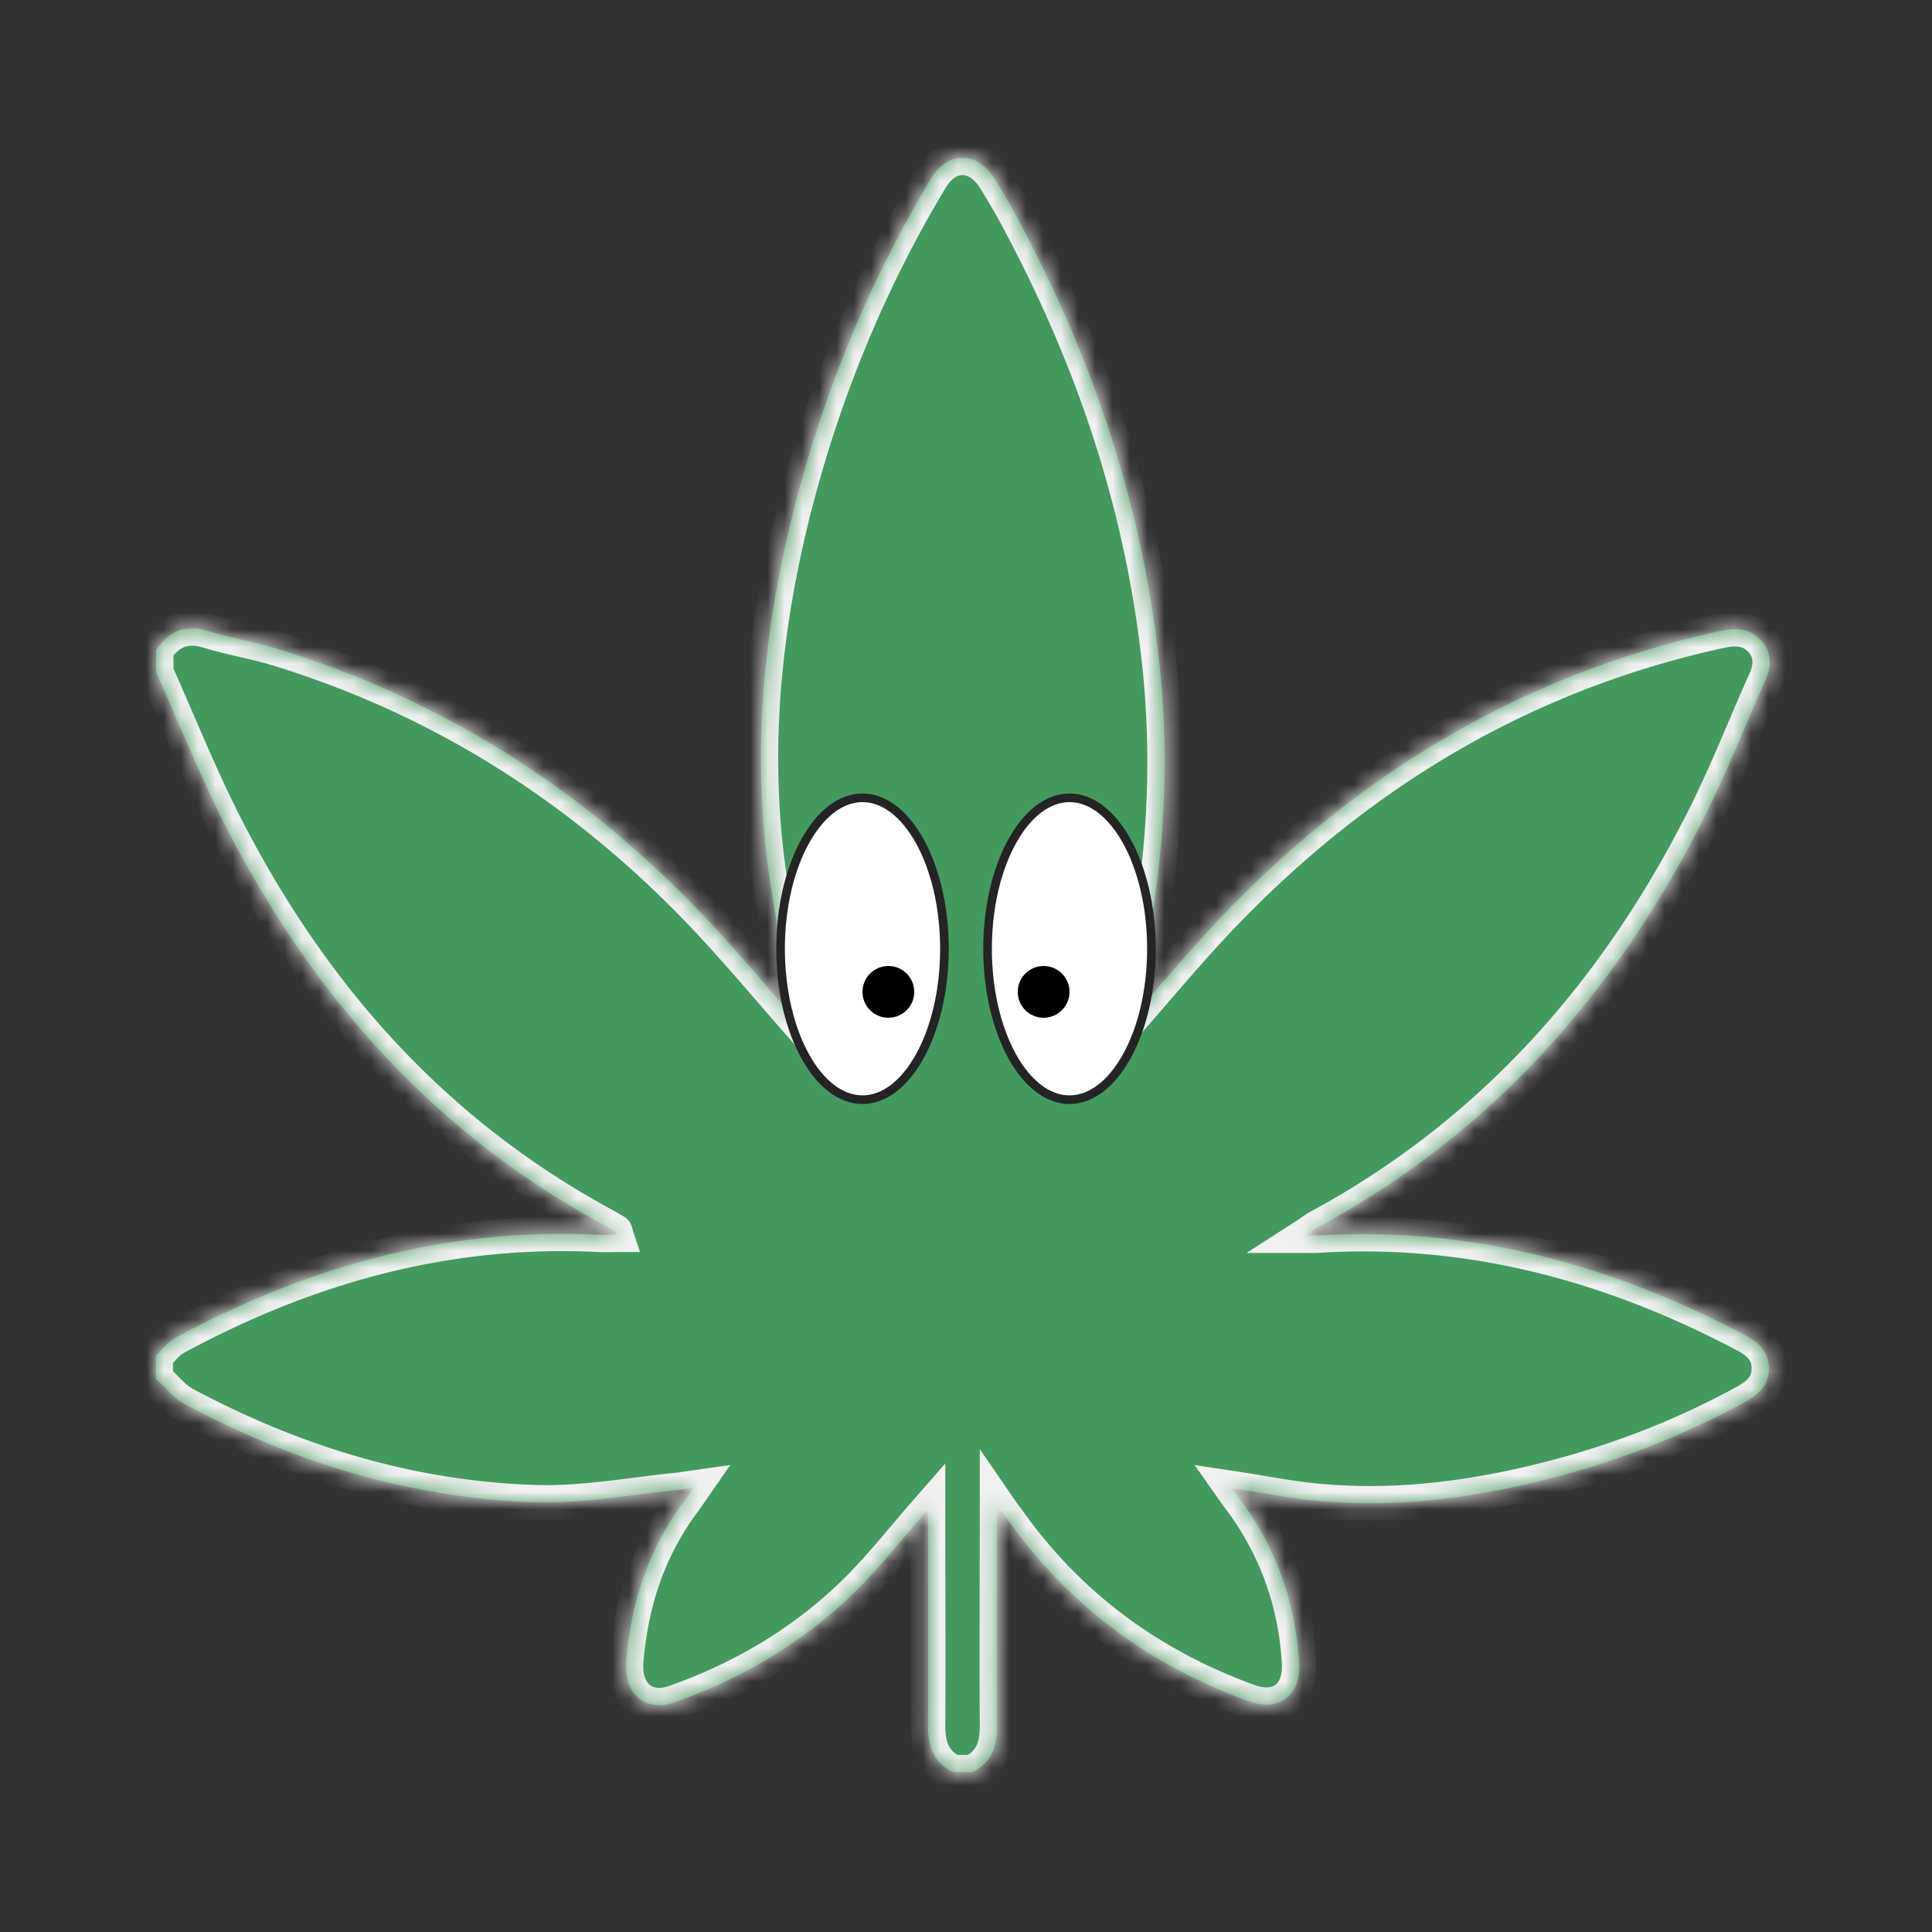 <svg width="112" height="112" fill="none" xmlns="http://www.w3.org/2000/svg"><rect width="100%" height="100%" fill="#333333" stroke="none"/><mask id="a" fill="#fff"><path d="M9.027 79.911v-1.288c.357-.356.658-.794 1.096-1.04 7.672-4.166 15.81-6.44 24.633-6.001.329.027.63 0 .959 0-.028-.083-.028-.165-.055-.192-.22-.137-.466-.274-.712-.411-9.59-5.206-16.55-12.933-21.564-22.496-1.617-3.068-2.905-6.329-4.33-9.507v-1.288c.74-1.124 1.727-1.507 3.042-1.096 1.343.41 2.713.63 4.055 1.041 10.303 3.178 18.879 8.96 26.03 16.96 1.26 1.398 2.466 2.823 3.809 4.357-.055-.329-.055-.466-.082-.603-.52-3.123-1.206-6.22-1.535-9.343-.685-6.549.028-12.988 1.617-19.344 1.726-6.823 4.356-13.262 7.973-19.29.987-1.644 2.685-1.617 3.7 0a42.853 42.853 0 0 1 1.753 3.096c4.192 8.001 6.932 16.413 7.836 25.427.466 4.686.302 9.371-.438 14.002-.329 1.973-.712 3.918-1.123 6.028 1.287-1.48 2.52-2.932 3.753-4.302 8.248-9.152 18.221-15.426 30.36-18.057.931-.191 1.698-.11 2.329.603.602.713.548 1.507.191 2.302-1.26 2.822-2.383 5.726-3.808 8.466-5.07 9.864-12.193 17.838-22.057 23.18-.22.11-.411.275-.795.521h.603c8.877-.575 17.098 1.644 24.879 5.754.795.411 1.398.96 1.398 1.946s-.603 1.507-1.398 1.945c-3.863 2.11-7.946 3.644-12.22 4.658-4.603 1.096-9.234 1.562-13.92.904-1.15-.164-2.301-.383-3.589-.575.329.466.576.795.795 1.096 1.89 2.713 2.904 5.727 3.096 9.015.11 1.945-1.178 2.904-2.987 2.219-5.699-2.082-10.384-5.535-13.892-10.494-.164-.22-.328-.439-.63-.877 0 4.466-.027 8.658 0 12.823 0 1.206-.301 2.137-1.452 2.685h-1.096c-1.123-.548-1.452-1.479-1.452-2.685.027-3.863 0-7.727 0-11.59v-.959c-1.343 1.534-2.576 3.096-3.946 4.494-3.041 3.068-6.685 5.26-10.74 6.685-1.617.576-2.85-.383-2.823-2.11 0-.164 0-.301.028-.465.301-3.316 1.315-6.357 3.315-9.042.164-.22.329-.466.575-.822-.383.054-.575.082-.74.11-2.74.273-5.507.794-8.247.739-7.288-.192-14.11-2.274-20.522-5.7-.658-.355-1.124-.986-1.672-1.479Z"/></mask><path d="M9.027 79.911v-1.288c.357-.356.658-.794 1.096-1.04 7.672-4.166 15.81-6.44 24.633-6.001.329.027.63 0 .959 0-.028-.083-.028-.165-.055-.192-.22-.137-.466-.274-.712-.411-9.59-5.206-16.55-12.933-21.564-22.496-1.617-3.068-2.905-6.329-4.33-9.507v-1.288c.74-1.124 1.727-1.507 3.042-1.096 1.343.41 2.713.63 4.055 1.041 10.303 3.178 18.879 8.96 26.03 16.96 1.26 1.398 2.466 2.823 3.809 4.357-.055-.329-.055-.466-.082-.603-.52-3.123-1.206-6.22-1.535-9.343-.685-6.549.028-12.988 1.617-19.344 1.726-6.823 4.356-13.262 7.973-19.29.987-1.644 2.685-1.617 3.7 0a42.853 42.853 0 0 1 1.753 3.096c4.192 8.001 6.932 16.413 7.836 25.427.466 4.686.302 9.371-.438 14.002-.329 1.973-.712 3.918-1.123 6.028 1.287-1.48 2.52-2.932 3.753-4.302 8.248-9.152 18.221-15.426 30.36-18.057.931-.191 1.698-.11 2.329.603.602.713.548 1.507.191 2.302-1.26 2.822-2.383 5.726-3.808 8.466-5.07 9.864-12.193 17.838-22.057 23.18-.22.11-.411.275-.795.521h.603c8.877-.575 17.098 1.644 24.879 5.754.795.411 1.398.96 1.398 1.946s-.603 1.507-1.398 1.945c-3.863 2.11-7.946 3.644-12.22 4.658-4.603 1.096-9.234 1.562-13.92.904-1.15-.164-2.301-.383-3.589-.575.329.466.576.795.795 1.096 1.89 2.713 2.904 5.727 3.096 9.015.11 1.945-1.178 2.904-2.987 2.219-5.699-2.082-10.384-5.535-13.892-10.494-.164-.22-.328-.439-.63-.877 0 4.466-.027 8.658 0 12.823 0 1.206-.301 2.137-1.452 2.685h-1.096c-1.123-.548-1.452-1.479-1.452-2.685.027-3.863 0-7.727 0-11.59v-.959c-1.343 1.534-2.576 3.096-3.946 4.494-3.041 3.068-6.685 5.26-10.74 6.685-1.617.576-2.85-.383-2.823-2.11 0-.164 0-.301.028-.465.301-3.316 1.315-6.357 3.315-9.042.164-.22.329-.466.575-.822-.383.054-.575.082-.74.11-2.74.273-5.507.794-8.247.739-7.288-.192-14.11-2.274-20.522-5.7-.658-.355-1.124-.986-1.672-1.479Z" fill="#44995F"/><path d="M9.027 79.911h-1v.445l.331.299.67-.744Zm0-1.288-.707-.707-.293.293v.414h1Zm1.096-1.04-.477-.88-.006.004-.007.004.49.871Zm24.633-6.001.083-.997-.017-.001-.016-.001-.05.999Zm.959 0v1h1.387l-.438-1.317-.95.317Zm-.055-.192.707-.707-.08-.08-.097-.061-.53.848Zm-.712-.411.485-.874-.008-.005-.477.879ZM13.384 48.483l.886-.464-.001-.002-.885.466Zm-4.33-9.507h-1v.213l.088.196.913-.41Zm0-1.288-.834-.55-.165.25v.3h1Zm3.042-1.096-.298.954.005.002.293-.956Zm4.055 1.041.295-.956h-.002l-.293.956Zm26.03 16.96-.745.667.003.003.742-.67Zm3.809 4.357-.753.659 2.318 2.648-.579-3.471-.986.164Zm-.082-.603-.987.165.003.016.003.016.98-.197Zm-1.535-9.343-.994.104.994-.104ZM45.99 29.66l-.97-.246v.003l.97.243Zm7.973-19.29.858.514-.858-.514Zm3.7 0 .849-.528-.002-.003-.848.531Zm1.753 3.096-.89.457.004.007.886-.464Zm7.836 25.427.995-.099-.995.1Zm-.438 14.002.986.164.001-.006-.987-.158Zm-1.123 6.028-.982-.191-.713 3.661 2.449-2.814-.754-.656Zm3.753-4.302-.743-.67v.001l.743.669Zm30.36-18.057-.202-.98-.01.003.212.977Zm2.329.603.763-.646-.007-.008-.007-.008-.749.662Zm.191 2.302-.912-.41-.001.002.913.408Zm-3.808 8.466-.888-.461-.002.004.89.457Zm-22.057 23.18.447.895.015-.007.014-.008-.476-.88Zm-.795.521-.54-.84-2.865 1.84h3.405v-1Zm.603 0v1h.032l.033-.002-.065-.998Zm24.879 5.754-.467.885.008.004.459-.889Zm0 3.891.479.878.004-.002-.483-.876Zm-12.22 4.658-.231-.973.23.973Zm-13.92.904-.14.99h.002l.139-.99Zm-3.589-.575.147-.99-2.312-.344 1.348 1.91.817-.576Zm.795 1.096.82-.572-.006-.008-.005-.008-.81.588Zm3.096 9.015.998-.057v-.002l-.998.059Zm-2.987 2.219.355-.935-.011-.004-.344.939ZM58.43 88.104l.817-.578-.008-.011-.008-.011-.8.6Zm-.63-.877.824-.567-1.824-2.653v3.22h1Zm0 12.823h1v-.006l-1 .006Zm-1.452 2.685v1h.226l.204-.097-.43-.903Zm-1.096 0-.438.899.207.101h.231v-1ZM53.8 100.05l-1-.007v.007h1Zm0-12.549h1v-2.662l-1.753 2.004.753.658Zm-3.946 4.494.71.703.004-.003-.714-.7Zm-10.74 6.685-.332-.943-.004.001.335.942Zm-2.823-2.11 1 .016v-.016h-1Zm.028-.465.986.164.006-.037.004-.037-.996-.09Zm3.315-9.042-.8-.6-.002.002.802.598Zm.575-.822.823.569 1.303-1.883-2.267.324.142.99Zm-.74.11.1.994.033-.003.032-.005-.164-.987Zm-8.247.739-.026 1h.006l.02-1ZM10.7 81.39l-.476.88.005.003.47-.882Zm-.672-1.479V78.623h-2V79.911h2Zm-.293-.58c.17-.17.445-.485.537-.583.15-.159.254-.245.343-.294l-.98-1.743c-.35.196-.617.453-.816.664-.258.272-.31.354-.498.541l1.414 1.415Zm.866-.87c7.541-4.093 15.498-6.308 24.106-5.88l.1-1.998c-9.038-.45-17.356 1.884-25.16 6.12l.954 1.758Zm24.073-5.883c.376.031.834.004 1.042.004v-2c-.45 0-.595.026-.876.003l-.166 1.993Zm1.99-1.313c.012.035.02.079.005.004-.004-.02-.017-.088-.043-.166a1.074 1.074 0 0 0-.258-.42l-1.414 1.414a.948.948 0 0 1-.243-.423l-.003-.013.004.023.01.05c.01.039.023.097.045.164l1.898-.633Zm-.473-.723c-.245-.153-.515-.303-.757-.437l-.97 1.748c.25.14.474.264.667.385l1.06-1.696Zm-.765-.442c-9.39-5.098-16.219-12.666-21.155-22.081l-1.772.929c5.092 9.71 12.183 17.595 21.973 22.91l.954-1.758ZM14.269 48.017c-1.598-3.032-2.852-6.216-4.302-9.45l-1.825.818c1.4 3.122 2.721 6.46 4.357 9.564l1.77-.932Zm-4.214-9.041V37.688h-2V38.976h2Zm-.165-.738c.287-.436.564-.643.814-.735.248-.09.59-.114 1.094.043l.596-1.909c-.811-.253-1.62-.29-2.38-.011-.756.278-1.342.824-1.794 1.512l1.67 1.1Zm1.913-.69c.71.217 1.422.382 2.094.538.684.16 1.329.31 1.962.503l.585-1.912c-.71-.218-1.421-.382-2.094-.539a29.464 29.464 0 0 1-1.961-.502l-.586 1.912Zm4.053 1.04c10.115 3.12 18.54 8.795 25.58 16.672l1.49-1.333c-7.261-8.125-15.99-14.013-26.48-17.25l-.59 1.912ZM41.44 55.264c1.255 1.392 2.44 2.794 3.798 4.346l1.505-1.317c-1.327-1.517-2.552-2.965-3.818-4.368l-1.485 1.34Zm5.537 3.523a5.517 5.517 0 0 1-.044-.32c-.008-.071-.02-.193-.044-.315l-1.96.392.017.144c.011.102.027.238.059.428l1.972-.33Zm-.082-.603c-.532-3.196-1.201-6.197-1.526-9.284l-1.99.21c.334 3.16 1.035 6.352 1.543 9.403l1.973-.329ZM45.368 48.9c-.67-6.408.024-12.727 1.592-18.998l-1.94-.485c-1.61 6.443-2.341 13.001-1.641 19.691l1.989-.208Zm1.591-18.995c1.704-6.732 4.297-13.08 7.862-19.02l-1.715-1.03c-3.67 6.116-6.336 12.646-8.086 19.56l1.94.49Zm7.862-19.02c.363-.606.745-.739.977-.738.24.001.637.149 1.017.754L58.51 9.84c-.634-1.011-1.593-1.686-2.702-1.692-1.118-.005-2.08.67-2.702 1.708l1.715 1.03Zm1.992.013a41.817 41.817 0 0 1 1.713 3.024l1.78-.912a43.881 43.881 0 0 0-1.794-3.168l-1.699 1.056Zm1.717 3.032c4.14 7.902 6.837 16.191 7.727 25.063l1.99-.2c-.918-9.157-3.701-17.691-7.945-25.791l-1.772.928Zm7.727 25.062a53.429 53.429 0 0 1-.43 13.745l1.974.316c.753-4.712.921-9.484.446-14.259l-1.99.198Zm-.43 13.738c-.326 1.957-.706 3.887-1.118 6.002l1.963.382c.41-2.105.797-4.066 1.128-6.055l-1.972-.329Zm.618 6.85c1.299-1.493 2.517-2.928 3.743-4.29L68.7 53.952c-1.24 1.378-2.488 2.848-3.765 4.314l1.509 1.313Zm3.742-4.29c8.124-9.014 17.918-15.167 29.828-17.748l-.423-1.955c-12.367 2.68-22.52 9.076-30.89 18.364l1.485 1.34Zm29.818-17.746c.395-.081.665-.084.86-.04.17.037.336.12.519.326l1.498-1.325c-.448-.507-.981-.821-1.585-.955-.579-.128-1.159-.075-1.695.035l.403 1.959Zm1.364.27a.822.822 0 0 1 .22.517c.008.182-.039.42-.177.729l1.825.818c.218-.486.376-1.043.35-1.635a2.818 2.818 0 0 0-.691-1.722l-1.527 1.292Zm.042 1.247c-1.289 2.887-2.375 5.706-3.782 8.413l1.774.923c1.442-2.773 2.603-5.763 3.834-8.52l-1.826-.816Zm-3.785 8.417c-4.991 9.713-11.983 17.525-21.644 22.759l.953 1.758c10.067-5.453 17.323-13.588 22.47-23.603l-1.779-.914ZM76.011 70.221c-.18.09-.334.196-.458.282-.133.093-.257.181-.43.292l1.082 1.683c.211-.136.375-.253.489-.332.122-.085.173-.116.212-.136l-.895-1.789Zm-.347 2.415H76.266v-2H75.664v2Zm.668-.002c8.659-.561 16.696 1.6 24.347 5.64l.934-1.768c-7.912-4.179-16.315-6.457-25.41-5.868l.129 1.996Zm24.355 5.645c.339.175.55.337.676.494.107.133.181.296.181.563h2c0-.72-.228-1.325-.621-1.814-.374-.467-.862-.784-1.317-1.02l-.919 1.777Zm.857 1.057c0 .264-.072.418-.178.548-.129.159-.345.324-.703.522l.966 1.75c.436-.24.919-.554 1.29-1.012a2.789 2.789 0 0 0 .625-1.808h-2Zm-.877 1.067c-3.781 2.066-7.78 3.569-11.972 4.563l.462 1.946c4.356-1.033 8.523-2.599 12.468-4.753l-.958-1.756Zm-11.973 4.563c-4.52 1.076-9.02 1.523-13.549.887l-.277 1.98c4.842.68 9.602.195 14.29-.921l-.464-1.946Zm-13.546.887a72.095 72.095 0 0 1-1.72-.273c-.59-.1-1.209-.204-1.864-.301l-.294 1.978c.633.094 1.233.195 1.828.295.591.1 1.178.197 1.767.281l.283-1.98Zm-4.548.992c.334.473.593.819.803 1.107l1.617-1.176c-.228-.314-.462-.626-.786-1.085L70.6 86.845Zm.791 1.09c1.782 2.557 2.737 5.392 2.919 8.502l1.996-.117c-.202-3.466-1.274-6.659-3.274-9.528l-1.64 1.144Zm2.918 8.5c.043.76-.192 1.104-.372 1.237-.176.131-.563.255-1.261-.01l-.709 1.871c1.11.42 2.271.408 3.164-.256.889-.661 1.242-1.769 1.175-2.955l-1.996.113Zm-1.644 1.224c-5.52-2.017-10.036-5.35-13.419-10.133l-1.633 1.155c3.632 5.135 8.487 8.708 14.365 10.856l.687-1.878ZM59.229 87.504c-.16-.214-.315-.42-.606-.844l-1.648 1.133c.313.454.486.686.654.91l1.6-1.2Zm-2.43-.277c0 4.457-.027 8.661 0 12.83l2-.013c-.027-4.161 0-8.342 0-12.817h-2Zm0 12.823c0 .533-.069.895-.194 1.153-.111.229-.298.444-.688.63l.86 1.805c.761-.362 1.3-.887 1.628-1.562.313-.646.394-1.353.394-2.026h-2Zm-.452 1.685H55.251v2H56.347v-2Zm-.657.102c-.38-.185-.572-.403-.69-.639-.128-.262-.201-.625-.201-1.148h-2c0 .683.091 1.388.408 2.031.328.667.862 1.19 1.606 1.553l.877-1.797Zm-.891-1.78c.027-3.867 0-7.744 0-11.597h-2c0 3.873.027 7.724 0 11.583l2 .014Zm0-11.597V87.501h-2V88.46h2Zm-1.753-1.617c-1.389 1.587-2.561 3.079-3.907 4.451l1.428 1.4c1.395-1.422 2.689-3.054 3.984-4.535l-1.505-1.317Zm-3.903 4.448c-2.925 2.95-6.435 5.066-10.362 6.446l.663 1.887c4.183-1.47 7.961-3.739 11.12-6.925l-1.42-1.408Zm-10.366 6.447c-.563.2-.906.091-1.089-.047-.192-.146-.408-.477-.398-1.105l-2-.031c-.017 1.098.37 2.11 1.191 2.73.832.63 1.913.712 2.967.337l-.67-1.884ZM37.29 96.57c0-.17.002-.229.014-.301l-1.973-.329c-.042.257-.04.472-.04.63h2Zm.024-.375c.287-3.162 1.248-6.02 3.121-8.535l-1.604-1.195c-2.127 2.856-3.194 6.08-3.51 9.549l1.993.181Zm3.12-8.532c.179-.24.364-.518.597-.853l-1.645-1.139c-.26.377-.404.593-.553.792l1.6 1.2Zm-.367-2.412c-.378.054-.584.083-.763.113l.33 1.973c.15-.026.327-.05.716-.106l-.283-1.98Zm-.698.104c-2.86.286-5.465.788-8.128.735l-.04 2c2.818.056 5.747-.483 8.367-.745l-.199-1.99Zm-8.121.735c-7.109-.187-13.78-2.217-20.078-5.581l-.942 1.764c6.525 3.486 13.499 5.62 20.967 5.817l.053-2Zm-20.073-5.579c-.204-.11-.405-.278-.65-.52-.206-.203-.539-.562-.829-.823l-1.338 1.486c.258.233.432.435.761.76.289.285.65.61 1.104.856l.952-1.758Z" fill="#F1F1F1" mask="url(#a)"/><path d="M54.75 55c0 2.451-.553 4.658-1.433 6.242-.885 1.594-2.068 2.508-3.317 2.508s-2.432-.914-3.317-2.508c-.88-1.584-1.433-3.791-1.433-6.242s.553-4.658 1.433-6.243c.885-1.593 2.068-2.507 3.317-2.507s2.432.914 3.317 2.507c.88 1.585 1.433 3.792 1.433 6.243ZM66.75 55c0 2.451-.552 4.658-1.433 6.242-.885 1.594-2.068 2.508-3.317 2.508s-2.432-.914-3.317-2.508c-.88-1.584-1.433-3.791-1.433-6.242s.553-4.658 1.433-6.243c.885-1.593 2.068-2.507 3.317-2.507s2.432.914 3.317 2.507c.88 1.585 1.433 3.792 1.433 6.243Z" fill="#fff" stroke="#242424" stroke-width=".5"/><circle cx="51.5" cy="57.5" r="1.5" fill="#000"/><circle cx="60.5" cy="57.5" r="1.5" fill="#000"/></svg>